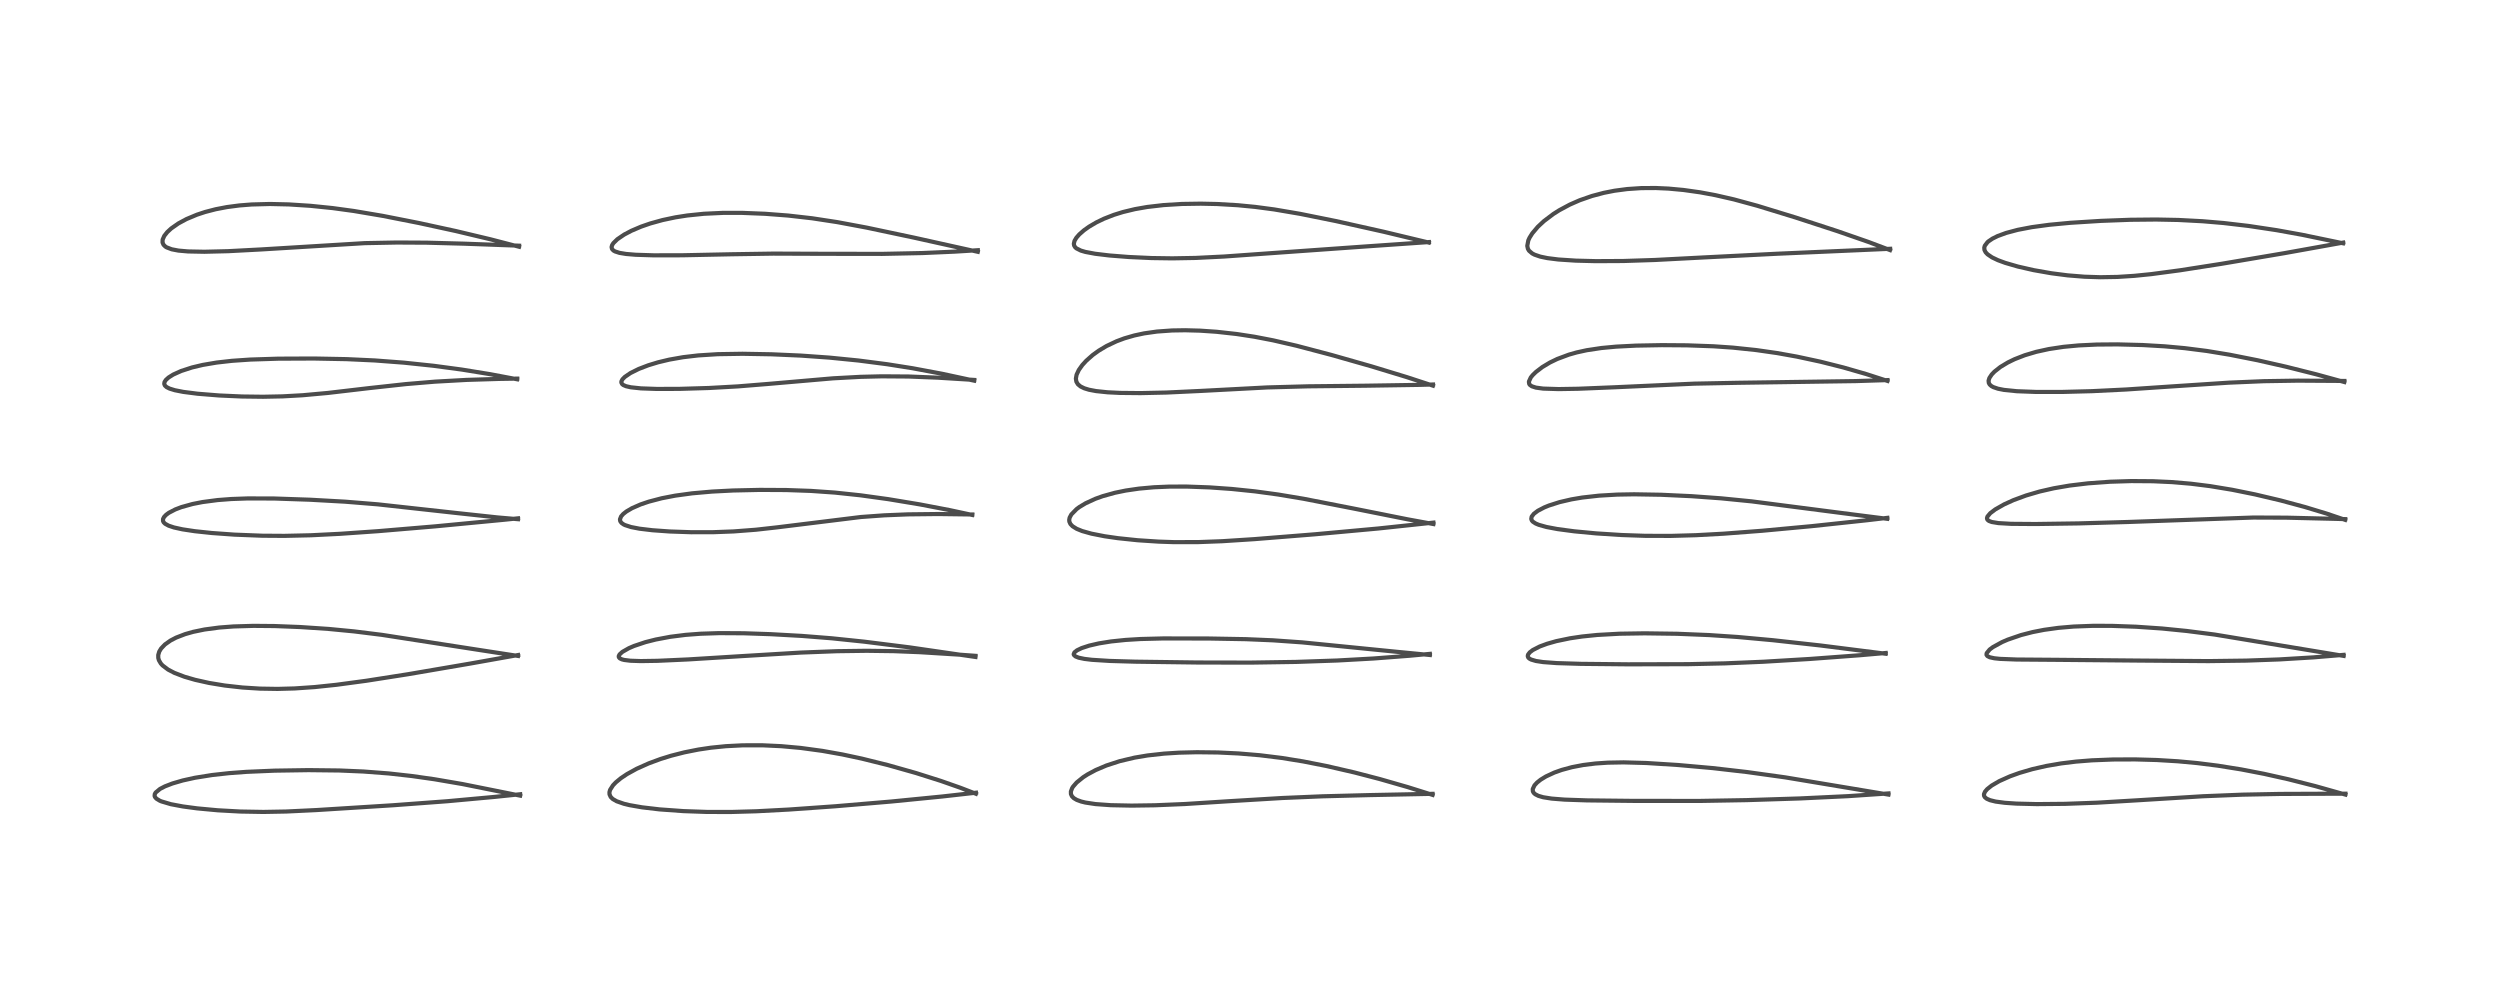<?xml version="1.0" encoding="utf-8" standalone="no"?>
<!DOCTYPE svg PUBLIC "-//W3C//DTD SVG 1.1//EN"
  "http://www.w3.org/Graphics/SVG/1.1/DTD/svg11.dtd">
<!-- Created with matplotlib (https://matplotlib.org/) -->
<svg height="288pt" version="1.1" viewBox="0 0 720 288" width="720pt" xmlns="http://www.w3.org/2000/svg" xmlns:xlink="http://www.w3.org/1999/xlink">
 <defs>
  <style type="text/css">*{stroke-linecap:butt;stroke-linejoin:round;}</style>
 </defs>
 <g id="figure_1">
  <g id="patch_1">
   <path d="M 0 288 
L 720 288 
L 720 0 
L 0 0 
z
" style="fill:#ffffff;"/>
  </g>
  <g id="axes_1">
   <g id="line2d_1">
    <path clip-path="url(#p65b435ad46)" d="M 149.798 229.143 
L 133.183 225.807 
L 125.15 224.428 
L 118.582 223.49 
L 112.006 222.756 
L 104.678 222.195 
L 97.749 221.9 
L 88.86 221.797 
L 79.065 221.948 
L 70.969 222.292 
L 66.005 222.662 
L 61.085 223.206 
L 56.14 223.999 
L 52.629 224.774 
L 49.657 225.641 
L 47.496 226.477 
L 46.084 227.212 
L 44.834 228.244 
L 44.572 228.701 
L 44.526 229.244 
L 44.641 229.546 
L 45.054 230.021 
L 45.981 230.586 
L 46.479 230.802 
L 49.219 231.61 
L 52.677 232.261 
L 56.786 232.811 
L 62.731 233.363 
L 69.23 233.721 
L 75.851 233.838 
L 82.405 233.716 
L 91.15 233.298 
L 113.222 231.911 
L 128.831 230.751 
L 142.334 229.517 
L 149.818 228.743 
L 149.818 228.743 
" style="fill:none;stroke:#000000;stroke-linecap:square;stroke-opacity:0.7;stroke-width:1.2;"/>
   </g>
   <g id="line2d_2">
    <path clip-path="url(#p65b435ad46)" d="M 149.191 188.912 
L 137.231 187.068 
L 110.017 182.841 
L 101.962 181.839 
L 94.72 181.142 
L 86.454 180.587 
L 79.138 180.303 
L 72.991 180.247 
L 67.255 180.416 
L 63.125 180.731 
L 58.889 181.298 
L 55.627 181.972 
L 53.311 182.632 
L 50.717 183.635 
L 49.09 184.485 
L 47.509 185.605 
L 46.393 186.776 
L 45.863 187.66 
L 45.575 188.638 
L 45.584 189.489 
L 45.768 190.151 
L 46.309 191.076 
L 46.812 191.636 
L 48.419 192.849 
L 50.224 193.789 
L 53.15 194.909 
L 56.197 195.792 
L 60.214 196.687 
L 64.748 197.434 
L 69.828 198.005 
L 74.875 198.323 
L 79.911 198.406 
L 84.87 198.271 
L 90.641 197.875 
L 96.871 197.22 
L 105.54 196.053 
L 117.488 194.178 
L 135.405 191.111 
L 149.224 188.645 
L 149.224 188.645 
" style="fill:none;stroke:#000000;stroke-linecap:square;stroke-opacity:0.7;stroke-width:1.2;"/>
   </g>
   <g id="line2d_3">
    <path clip-path="url(#p65b435ad46)" d="M 149.186 149.528 
L 143.269 149.017 
L 131.894 147.793 
L 108.819 145.25 
L 99.411 144.485 
L 89.309 143.921 
L 79.009 143.571 
L 71.401 143.545 
L 66.606 143.716 
L 62.675 144.018 
L 58.307 144.593 
L 55.456 145.154 
L 52.261 146.042 
L 50.464 146.727 
L 48.623 147.689 
L 47.846 148.259 
L 47.257 148.878 
L 46.953 149.478 
L 46.951 150.048 
L 47.138 150.428 
L 47.559 150.843 
L 48.564 151.396 
L 50.107 151.912 
L 52.546 152.448 
L 56.108 152.986 
L 60.984 153.505 
L 67.507 153.975 
L 75.534 154.286 
L 81.909 154.33 
L 89.532 154.157 
L 97.952 153.737 
L 108.877 152.975 
L 125.36 151.586 
L 145.07 149.702 
L 149.195 149.28 
L 149.195 149.28 
" style="fill:none;stroke:#000000;stroke-linecap:square;stroke-opacity:0.7;stroke-width:1.2;"/>
   </g>
   <g id="line2d_4">
    <path clip-path="url(#p65b435ad46)" d="M 148.943 109.233 
L 141.162 107.764 
L 132.992 106.436 
L 124.862 105.345 
L 116.333 104.446 
L 107.951 103.811 
L 99.829 103.434 
L 90.413 103.253 
L 80.102 103.299 
L 72.081 103.553 
L 66.821 103.914 
L 62.397 104.415 
L 58.371 105.1 
L 55.328 105.821 
L 52.129 106.861 
L 49.866 107.889 
L 48.539 108.726 
L 47.764 109.43 
L 47.375 110.042 
L 47.299 110.581 
L 47.501 111.052 
L 47.984 111.488 
L 48.845 111.92 
L 50.348 112.384 
L 52.789 112.866 
L 56.913 113.394 
L 63.093 113.894 
L 69.683 114.191 
L 75.773 114.267 
L 81.387 114.151 
L 87.139 113.832 
L 94.416 113.168 
L 106.393 111.766 
L 116.887 110.618 
L 125.25 109.917 
L 134.366 109.411 
L 143.769 109.124 
L 148.97 109.04 
L 148.97 109.04 
" style="fill:none;stroke:#000000;stroke-linecap:square;stroke-opacity:0.7;stroke-width:1.2;"/>
   </g>
   <g id="line2d_5">
    <path clip-path="url(#p65b435ad46)" d="M 149.49 71.06 
L 141.283 68.925 
L 131.266 66.539 
L 120.608 64.22 
L 110.178 62.163 
L 101.878 60.759 
L 95.793 59.928 
L 89.383 59.272 
L 83.155 58.871 
L 77.735 58.748 
L 72.452 58.889 
L 68.931 59.168 
L 65.376 59.635 
L 62.119 60.261 
L 59.075 61.053 
L 56.711 61.833 
L 53.688 63.1 
L 51.37 64.352 
L 49.317 65.789 
L 48.169 66.847 
L 47.317 67.928 
L 46.84 69.008 
L 46.81 69.83 
L 47.091 70.484 
L 47.612 71.001 
L 47.982 71.237 
L 49.456 71.8 
L 51.405 72.171 
L 54.143 72.413 
L 58.874 72.507 
L 65.735 72.338 
L 75.198 71.839 
L 105.046 70.023 
L 114.311 69.846 
L 122.944 69.893 
L 133.623 70.177 
L 149.502 70.757 
L 149.502 70.757 
" style="fill:none;stroke:#000000;stroke-linecap:square;stroke-opacity:0.7;stroke-width:1.2;"/>
   </g>
   <g id="line2d_6">
    <path clip-path="url(#p65b435ad46)" d="M 281.057 228.599 
L 276.606 226.882 
L 270.986 224.91 
L 263.819 222.637 
L 255.681 220.333 
L 248.194 218.476 
L 242.615 217.283 
L 236.821 216.25 
L 230.577 215.403 
L 225.002 214.899 
L 219.694 214.649 
L 213.935 214.651 
L 209.063 214.9 
L 204.728 215.338 
L 201.151 215.869 
L 197.094 216.676 
L 193.312 217.64 
L 190.252 218.586 
L 186.872 219.833 
L 183.361 221.405 
L 180.561 222.949 
L 178.781 224.145 
L 177.336 225.341 
L 176.54 226.178 
L 175.712 227.472 
L 175.524 228.134 
L 175.538 228.766 
L 175.886 229.531 
L 176.482 230.117 
L 177.595 230.759 
L 179.683 231.489 
L 181.286 231.878 
L 184.903 232.511 
L 189.959 233.103 
L 196.834 233.601 
L 203.616 233.837 
L 210.548 233.849 
L 217.813 233.645 
L 227.186 233.151 
L 240.601 232.201 
L 256.736 230.833 
L 271.356 229.389 
L 281.083 228.295 
L 281.083 228.295 
" style="fill:none;stroke:#000000;stroke-linecap:square;stroke-opacity:0.7;stroke-width:1.2;"/>
   </g>
   <g id="line2d_7">
    <path clip-path="url(#p65b435ad46)" d="M 280.939 189.205 
L 261.826 186.425 
L 248.884 184.799 
L 239.528 183.826 
L 230.972 183.146 
L 221.98 182.644 
L 214.254 182.381 
L 207.176 182.338 
L 201.765 182.514 
L 197.463 182.841 
L 193.087 183.391 
L 188.843 184.187 
L 185.877 184.94 
L 182.604 186.038 
L 181.137 186.668 
L 179.253 187.737 
L 178.437 188.473 
L 178.192 188.962 
L 178.224 189.283 
L 178.507 189.612 
L 179.1 189.894 
L 179.765 190.066 
L 181.549 190.29 
L 184.527 190.392 
L 189.357 190.315 
L 198.173 189.916 
L 213.778 188.952 
L 230.68 187.938 
L 241.089 187.542 
L 249.618 187.427 
L 257.418 187.531 
L 264.847 187.826 
L 276.011 188.521 
L 280.945 188.878 
L 280.945 188.878 
" style="fill:none;stroke:#000000;stroke-linecap:square;stroke-opacity:0.7;stroke-width:1.2;"/>
   </g>
   <g id="line2d_8">
    <path clip-path="url(#p65b435ad46)" d="M 280.002 148.307 
L 273.5 146.909 
L 264.913 145.268 
L 255.832 143.758 
L 247.826 142.649 
L 240.461 141.866 
L 233.563 141.382 
L 226.483 141.131 
L 218.803 141.09 
L 211.14 141.259 
L 205.079 141.571 
L 199.329 142.079 
L 194.47 142.745 
L 190.568 143.499 
L 186.825 144.481 
L 184.493 145.274 
L 182.02 146.356 
L 180.387 147.316 
L 179.487 148.028 
L 178.876 148.725 
L 178.546 149.565 
L 178.63 150.099 
L 178.983 150.591 
L 179.571 151.013 
L 180.002 151.227 
L 181.742 151.792 
L 184.19 152.265 
L 187.911 152.71 
L 192.87 153.065 
L 199.097 153.279 
L 205.338 153.273 
L 211.283 153.051 
L 217.698 152.56 
L 223.775 151.88 
L 247.927 148.899 
L 254.665 148.414 
L 261.512 148.136 
L 270.112 148.038 
L 280.032 148.17 
L 280.032 148.17 
" style="fill:none;stroke:#000000;stroke-linecap:square;stroke-opacity:0.7;stroke-width:1.2;"/>
   </g>
   <g id="line2d_9">
    <path clip-path="url(#p65b435ad46)" d="M 280.569 109.636 
L 271.315 107.644 
L 262.806 106.052 
L 255.515 104.898 
L 247.249 103.828 
L 238.869 102.993 
L 230.645 102.409 
L 222.18 102.035 
L 213.828 101.887 
L 206.706 102.003 
L 201.076 102.36 
L 196.726 102.871 
L 192.741 103.574 
L 189.52 104.344 
L 186.723 105.195 
L 183.957 106.255 
L 181.57 107.441 
L 179.94 108.557 
L 179.268 109.247 
L 178.972 109.81 
L 178.944 110.166 
L 179.187 110.636 
L 179.528 110.898 
L 180.305 111.23 
L 181.688 111.545 
L 184.612 111.854 
L 189.16 112.014 
L 195.696 111.994 
L 204.165 111.742 
L 212.517 111.279 
L 221.325 110.564 
L 239.901 108.957 
L 247.841 108.529 
L 253.97 108.379 
L 261.666 108.435 
L 270.087 108.769 
L 280.596 109.42 
L 280.596 109.42 
" style="fill:none;stroke:#000000;stroke-linecap:square;stroke-opacity:0.7;stroke-width:1.2;"/>
   </g>
   <g id="line2d_10">
    <path clip-path="url(#p65b435ad46)" d="M 281.599 72.516 
L 263.21 68.435 
L 249.55 65.544 
L 241.112 63.968 
L 233.916 62.868 
L 226.99 62.078 
L 220.353 61.57 
L 213.821 61.31 
L 208.172 61.31 
L 202.727 61.566 
L 197.933 62.059 
L 194.554 62.587 
L 190.828 63.374 
L 187.288 64.355 
L 184.66 65.265 
L 181.85 66.46 
L 179.743 67.573 
L 177.779 68.913 
L 176.648 70.026 
L 176.293 70.586 
L 176.135 71.141 
L 176.262 71.711 
L 176.665 72.144 
L 177.125 72.41 
L 178.396 72.823 
L 180.311 73.141 
L 183.066 73.371 
L 188.209 73.533 
L 196.417 73.521 
L 210.712 73.226 
L 222.712 73.041 
L 236.776 73.094 
L 254.059 73.119 
L 265.665 72.877 
L 274.973 72.469 
L 281.621 72.061 
L 281.621 72.061 
" style="fill:none;stroke:#000000;stroke-linecap:square;stroke-opacity:0.7;stroke-width:1.2;"/>
   </g>
   <g id="line2d_11">
    <path clip-path="url(#p65b435ad46)" d="M 412.584 228.929 
L 405.418 226.682 
L 397.361 224.365 
L 390.104 222.475 
L 382.048 220.617 
L 375.277 219.283 
L 369.104 218.284 
L 362.848 217.511 
L 356.69 216.993 
L 350.793 216.712 
L 344.707 216.64 
L 339.562 216.768 
L 335.244 217.041 
L 330.5 217.568 
L 326.758 218.197 
L 322.483 219.21 
L 318.622 220.47 
L 315.545 221.783 
L 313.219 223.032 
L 311.956 223.846 
L 310.081 225.359 
L 309.036 226.56 
L 308.781 226.967 
L 308.414 227.944 
L 308.425 228.68 
L 308.728 229.341 
L 309.265 229.876 
L 310.118 230.376 
L 311.379 230.837 
L 312.594 231.135 
L 315.495 231.575 
L 319.886 231.893 
L 325.898 232.015 
L 332.627 231.919 
L 341.249 231.558 
L 353.818 230.756 
L 369.332 229.823 
L 380.928 229.333 
L 394.519 228.985 
L 412.583 228.621 
L 412.583 228.621 
" style="fill:none;stroke:#000000;stroke-linecap:square;stroke-opacity:0.7;stroke-width:1.2;"/>
   </g>
   <g id="line2d_12">
    <path clip-path="url(#p65b435ad46)" d="M 411.802 188.641 
L 402.246 187.714 
L 375.019 185.003 
L 366.601 184.41 
L 358.806 184.08 
L 348.243 183.893 
L 334.998 183.869 
L 328.445 184.038 
L 324.161 184.3 
L 319.989 184.734 
L 316.498 185.293 
L 313.707 185.934 
L 311.526 186.647 
L 310.179 187.293 
L 309.431 187.89 
L 309.221 188.426 
L 309.298 188.658 
L 309.749 189.055 
L 310.662 189.416 
L 312.295 189.761 
L 314.467 190.025 
L 319.595 190.348 
L 327.015 190.564 
L 344.915 190.801 
L 360.092 190.831 
L 373.241 190.631 
L 385.105 190.225 
L 395.572 189.647 
L 405.929 188.855 
L 411.803 188.313 
L 411.803 188.313 
" style="fill:none;stroke:#000000;stroke-linecap:square;stroke-opacity:0.7;stroke-width:1.2;"/>
   </g>
   <g id="line2d_13">
    <path clip-path="url(#p65b435ad46)" d="M 412.817 150.923 
L 405.406 149.566 
L 389.668 146.425 
L 375.375 143.633 
L 368.086 142.416 
L 361.446 141.513 
L 354.762 140.823 
L 348.329 140.367 
L 341.803 140.131 
L 336.801 140.14 
L 332.338 140.33 
L 328.044 140.718 
L 324.226 141.275 
L 321.124 141.911 
L 317.592 142.892 
L 315.48 143.648 
L 312.662 144.939 
L 310.871 146.017 
L 310.063 146.615 
L 308.55 148.157 
L 308.057 149.084 
L 307.93 149.724 
L 307.976 150.231 
L 308.284 150.914 
L 308.895 151.56 
L 310.083 152.298 
L 311.677 152.946 
L 314.338 153.693 
L 318.148 154.442 
L 321.961 154.994 
L 327.663 155.591 
L 333.664 155.985 
L 337.934 156.13 
L 344.984 156.129 
L 352.004 155.867 
L 361.24 155.272 
L 378.686 153.876 
L 396.905 152.21 
L 412.832 150.512 
L 412.832 150.512 
" style="fill:none;stroke:#000000;stroke-linecap:square;stroke-opacity:0.7;stroke-width:1.2;"/>
   </g>
   <g id="line2d_14">
    <path clip-path="url(#p65b435ad46)" d="M 412.685 111.068 
L 405.094 108.588 
L 395.019 105.519 
L 383.472 102.23 
L 373.416 99.578 
L 366.642 98.014 
L 361.29 96.983 
L 356.188 96.198 
L 350.359 95.551 
L 345.624 95.228 
L 341.332 95.111 
L 337.559 95.173 
L 333.217 95.484 
L 329.518 96.009 
L 326.701 96.611 
L 323.816 97.448 
L 321.555 98.292 
L 318.687 99.648 
L 316.449 100.984 
L 314.692 102.254 
L 312.872 103.86 
L 311.702 105.139 
L 310.7 106.549 
L 310.056 107.92 
L 309.852 109.043 
L 309.998 109.933 
L 310.445 110.675 
L 311.205 111.307 
L 312.277 111.83 
L 313.625 112.243 
L 315.663 112.632 
L 319.001 112.981 
L 322.563 113.156 
L 328.464 113.216 
L 335.896 113.054 
L 345.727 112.592 
L 365.009 111.578 
L 376.749 111.259 
L 393.352 111.082 
L 408.967 110.839 
L 412.711 110.735 
L 412.711 110.735 
" style="fill:none;stroke:#000000;stroke-linecap:square;stroke-opacity:0.7;stroke-width:1.2;"/>
   </g>
   <g id="line2d_15">
    <path clip-path="url(#p65b435ad46)" d="M 411.494 69.862 
L 398.509 66.745 
L 384.677 63.656 
L 374.425 61.586 
L 366.98 60.318 
L 361.489 59.588 
L 356.487 59.103 
L 350.535 58.757 
L 345.821 58.656 
L 340.379 58.74 
L 335.132 59.06 
L 330.385 59.611 
L 326.872 60.229 
L 323.396 61.067 
L 320.78 61.882 
L 317.918 63.002 
L 315.727 64.061 
L 313.628 65.296 
L 312.182 66.325 
L 310.829 67.512 
L 309.991 68.473 
L 309.456 69.381 
L 309.266 70.204 
L 309.347 70.703 
L 309.646 71.202 
L 310.005 71.528 
L 311.288 72.171 
L 312.592 72.555 
L 315.417 73.085 
L 319.498 73.575 
L 325.052 74.014 
L 331.61 74.317 
L 337.605 74.404 
L 344.326 74.285 
L 352.603 73.874 
L 365.862 72.927 
L 392.822 71.011 
L 411.546 69.714 
L 411.546 69.714 
" style="fill:none;stroke:#000000;stroke-linecap:square;stroke-opacity:0.7;stroke-width:1.2;"/>
   </g>
   <g id="line2d_16">
    <path clip-path="url(#p65b435ad46)" d="M 543.861 228.841 
L 514.131 223.879 
L 503.094 222.344 
L 493.242 221.21 
L 483.313 220.324 
L 474.161 219.744 
L 467.604 219.563 
L 463.038 219.647 
L 459.488 219.887 
L 455.989 220.319 
L 452.726 220.942 
L 449.768 221.743 
L 447.667 222.489 
L 445.24 223.613 
L 443.694 224.56 
L 442.674 225.373 
L 441.94 226.172 
L 441.427 227.245 
L 441.466 227.906 
L 441.704 228.34 
L 442.14 228.739 
L 443.058 229.208 
L 444.465 229.613 
L 446.888 229.995 
L 450.628 230.291 
L 457.046 230.509 
L 470.37 230.657 
L 489.567 230.669 
L 503.045 230.436 
L 518.344 229.952 
L 532.201 229.293 
L 543.881 228.504 
L 543.881 228.504 
" style="fill:none;stroke:#000000;stroke-linecap:square;stroke-opacity:0.7;stroke-width:1.2;"/>
   </g>
   <g id="line2d_17">
    <path clip-path="url(#p65b435ad46)" d="M 543.07 188.275 
L 524.261 185.894 
L 510.542 184.374 
L 500.455 183.453 
L 492.251 182.901 
L 483.026 182.527 
L 473.659 182.397 
L 466.415 182.511 
L 459.995 182.867 
L 455.638 183.312 
L 452.18 183.825 
L 448.223 184.649 
L 445.564 185.404 
L 443.439 186.19 
L 441.431 187.22 
L 440.57 187.879 
L 440.071 188.539 
L 439.988 188.993 
L 440.143 189.38 
L 440.435 189.662 
L 440.969 189.956 
L 442.357 190.365 
L 444.406 190.678 
L 448.348 190.972 
L 455.324 191.188 
L 468.848 191.324 
L 486.135 191.281 
L 496.766 191.048 
L 507.852 190.581 
L 521.23 189.78 
L 535.653 188.707 
L 543.084 188.059 
L 543.084 188.059 
" style="fill:none;stroke:#000000;stroke-linecap:square;stroke-opacity:0.7;stroke-width:1.2;"/>
   </g>
   <g id="line2d_18">
    <path clip-path="url(#p65b435ad46)" d="M 543.518 149.418 
L 533.18 148.105 
L 504.472 144.392 
L 495.674 143.517 
L 487.159 142.899 
L 478.396 142.49 
L 470.63 142.358 
L 465.749 142.443 
L 460.523 142.746 
L 455.668 143.293 
L 452.579 143.817 
L 449.169 144.607 
L 446.091 145.59 
L 444.75 146.139 
L 442.921 147.092 
L 441.774 147.948 
L 441.118 148.79 
L 440.999 149.472 
L 441.183 149.93 
L 441.468 150.25 
L 442.264 150.769 
L 443.183 151.155 
L 445.373 151.771 
L 448.558 152.373 
L 453.399 153.019 
L 459.728 153.62 
L 467.042 154.086 
L 473.784 154.317 
L 481.112 154.341 
L 488.425 154.136 
L 496.388 153.703 
L 507.48 152.859 
L 521.751 151.534 
L 537.637 149.836 
L 543.561 149.141 
L 543.561 149.141 
" style="fill:none;stroke:#000000;stroke-linecap:square;stroke-opacity:0.7;stroke-width:1.2;"/>
   </g>
   <g id="line2d_19">
    <path clip-path="url(#p65b435ad46)" d="M 543.586 109.705 
L 537.46 107.723 
L 530.84 105.818 
L 524.281 104.164 
L 517.471 102.699 
L 511.828 101.688 
L 505.798 100.821 
L 499.046 100.113 
L 493.497 99.73 
L 485.845 99.454 
L 478.608 99.402 
L 471.2 99.537 
L 465.43 99.831 
L 461.208 100.227 
L 456.986 100.863 
L 454.054 101.506 
L 451.838 102.135 
L 448.485 103.388 
L 446.371 104.41 
L 444.182 105.724 
L 442.343 107.13 
L 441.406 108.042 
L 440.869 108.703 
L 440.317 109.908 
L 440.403 110.56 
L 440.604 110.853 
L 441.172 111.254 
L 442.351 111.635 
L 444.434 111.917 
L 448.871 112.057 
L 454.515 111.961 
L 465.002 111.534 
L 487.952 110.492 
L 500.528 110.244 
L 534.438 109.754 
L 543.6 109.466 
L 543.6 109.466 
" style="fill:none;stroke:#000000;stroke-linecap:square;stroke-opacity:0.7;stroke-width:1.2;"/>
   </g>
   <g id="line2d_20">
    <path clip-path="url(#p65b435ad46)" d="M 544.333 72.023 
L 538.094 69.674 
L 529.25 66.595 
L 517.168 62.651 
L 506.104 59.26 
L 499.387 57.434 
L 494.072 56.215 
L 489.641 55.389 
L 484.835 54.712 
L 480.511 54.313 
L 476.844 54.147 
L 472.673 54.174 
L 468.63 54.448 
L 464.966 54.934 
L 461.892 55.539 
L 458.499 56.439 
L 454.966 57.671 
L 452.118 58.916 
L 449.064 60.553 
L 447.36 61.633 
L 444.631 63.695 
L 442.905 65.306 
L 441.296 67.208 
L 440.503 68.474 
L 440.152 69.241 
L 439.852 70.809 
L 440.038 71.66 
L 440.366 72.21 
L 441.259 72.979 
L 441.953 73.344 
L 443.598 73.907 
L 445.648 74.336 
L 448.803 74.734 
L 453.82 75.064 
L 459.569 75.21 
L 467.499 75.168 
L 476.632 74.872 
L 490.513 74.149 
L 511.788 73.077 
L 544.359 71.651 
L 544.359 71.651 
" style="fill:none;stroke:#000000;stroke-linecap:square;stroke-opacity:0.7;stroke-width:1.2;"/>
   </g>
   <g id="line2d_21">
    <path clip-path="url(#p65b435ad46)" d="M 675.477 228.844 
L 666.757 226.385 
L 659.053 224.433 
L 652.049 222.865 
L 645.458 221.59 
L 638.735 220.513 
L 632.824 219.769 
L 627.224 219.249 
L 621.2 218.885 
L 614.924 218.708 
L 608.556 218.733 
L 602.441 218.976 
L 597.868 219.341 
L 593.605 219.862 
L 589.362 220.59 
L 585.301 221.518 
L 581.63 222.592 
L 578.89 223.578 
L 575.796 224.961 
L 573.607 226.237 
L 572.306 227.27 
L 571.673 228.016 
L 571.382 228.717 
L 571.411 229.191 
L 571.635 229.597 
L 572.179 230.038 
L 573.141 230.458 
L 574.743 230.853 
L 577.363 231.206 
L 580.707 231.437 
L 586.596 231.582 
L 594.754 231.506 
L 603.872 231.177 
L 615.271 230.502 
L 634.449 229.32 
L 645.825 228.863 
L 656.674 228.652 
L 675.491 228.578 
L 675.491 228.578 
" style="fill:none;stroke:#000000;stroke-linecap:square;stroke-opacity:0.7;stroke-width:1.2;"/>
   </g>
   <g id="line2d_22">
    <path clip-path="url(#p65b435ad46)" d="M 674.963 188.898 
L 637.84 182.753 
L 629.744 181.716 
L 622.667 181.008 
L 615.183 180.496 
L 608.188 180.249 
L 602.8 180.237 
L 597.184 180.447 
L 592.808 180.822 
L 588.685 181.395 
L 585.393 182.039 
L 582.049 182.902 
L 578.212 184.222 
L 576.588 184.925 
L 573.949 186.372 
L 573.014 187.069 
L 572.147 188.132 
L 572.114 188.591 
L 572.375 188.957 
L 573.065 189.3 
L 574.386 189.586 
L 576.007 189.756 
L 580.793 189.942 
L 592.395 190.03 
L 616.162 190.245 
L 636.051 190.398 
L 646.9 190.256 
L 656.393 189.917 
L 666.239 189.325 
L 674.955 188.598 
L 674.955 188.598 
" style="fill:none;stroke:#000000;stroke-linecap:square;stroke-opacity:0.7;stroke-width:1.2;"/>
   </g>
   <g id="line2d_23">
    <path clip-path="url(#p65b435ad46)" d="M 675.411 149.719 
L 670.034 147.903 
L 663.767 146.005 
L 656.838 144.135 
L 649.428 142.383 
L 642.851 141.052 
L 636.477 139.998 
L 631.008 139.312 
L 625.502 138.843 
L 620.08 138.594 
L 613.816 138.548 
L 607.7 138.74 
L 601.375 139.199 
L 596.034 139.841 
L 591.481 140.626 
L 587.436 141.551 
L 583.511 142.699 
L 579.851 144.049 
L 577.192 145.258 
L 574.633 146.713 
L 573.184 147.809 
L 572.375 148.779 
L 572.241 149.284 
L 572.372 149.672 
L 572.797 150.024 
L 573.628 150.335 
L 575.556 150.653 
L 579.197 150.863 
L 586.186 150.916 
L 598.671 150.739 
L 612.834 150.332 
L 648.974 149.051 
L 658.501 149.09 
L 671.787 149.407 
L 675.427 149.506 
L 675.427 149.506 
" style="fill:none;stroke:#000000;stroke-linecap:square;stroke-opacity:0.7;stroke-width:1.2;"/>
   </g>
   <g id="line2d_24">
    <path clip-path="url(#p65b435ad46)" d="M 675.169 110.023 
L 667.066 107.799 
L 658.356 105.61 
L 650.198 103.759 
L 642.142 102.159 
L 635.562 101.077 
L 629.229 100.271 
L 623.446 99.743 
L 617.137 99.372 
L 609.769 99.181 
L 603.929 99.23 
L 598.673 99.478 
L 594.305 99.888 
L 590.093 100.524 
L 586.452 101.322 
L 583.131 102.31 
L 580.214 103.445 
L 578.293 104.376 
L 576.121 105.679 
L 574.417 107.021 
L 573.615 107.856 
L 572.939 108.874 
L 572.707 109.646 
L 572.775 110.288 
L 573.037 110.75 
L 573.516 111.179 
L 574.063 111.486 
L 575.42 111.95 
L 577.142 112.291 
L 580.841 112.669 
L 586.379 112.878 
L 593.895 112.878 
L 602.493 112.654 
L 612.311 112.175 
L 625.198 111.306 
L 641.932 110.205 
L 652.007 109.78 
L 661.788 109.625 
L 674.385 109.704 
L 675.179 109.715 
L 675.179 109.715 
" style="fill:none;stroke:#000000;stroke-linecap:square;stroke-opacity:0.7;stroke-width:1.2;"/>
   </g>
   <g id="line2d_25">
    <path clip-path="url(#p65b435ad46)" d="M 674.807 70.067 
L 662.976 67.611 
L 655.677 66.291 
L 647.605 65.073 
L 640.418 64.232 
L 634.379 63.718 
L 627.35 63.349 
L 620.967 63.222 
L 613.545 63.296 
L 605.081 63.612 
L 596.235 64.169 
L 590.155 64.742 
L 585.15 65.421 
L 581.107 66.195 
L 577.754 67.089 
L 575.315 67.987 
L 573.832 68.724 
L 572.68 69.507 
L 572.396 69.756 
L 571.627 70.77 
L 571.468 71.318 
L 571.524 71.991 
L 571.861 72.651 
L 572.423 73.251 
L 573.705 74.124 
L 575.402 74.932 
L 577.51 75.709 
L 581.155 76.768 
L 585.682 77.8 
L 590.805 78.701 
L 595.492 79.303 
L 600.321 79.694 
L 604.881 79.84 
L 609.818 79.753 
L 614.648 79.444 
L 619.538 78.95 
L 627.833 77.845 
L 639.769 75.979 
L 657.82 72.924 
L 674.839 69.864 
L 674.839 69.864 
" style="fill:none;stroke:#000000;stroke-linecap:square;stroke-opacity:0.7;stroke-width:1.2;"/>
   </g>
  </g>
 </g>
 <defs>
  <clipPath id="p65b435ad46">
   <rect height="262.08" width="694.08" x="12.96" y="12.96"/>
  </clipPath>
 </defs>
</svg>
